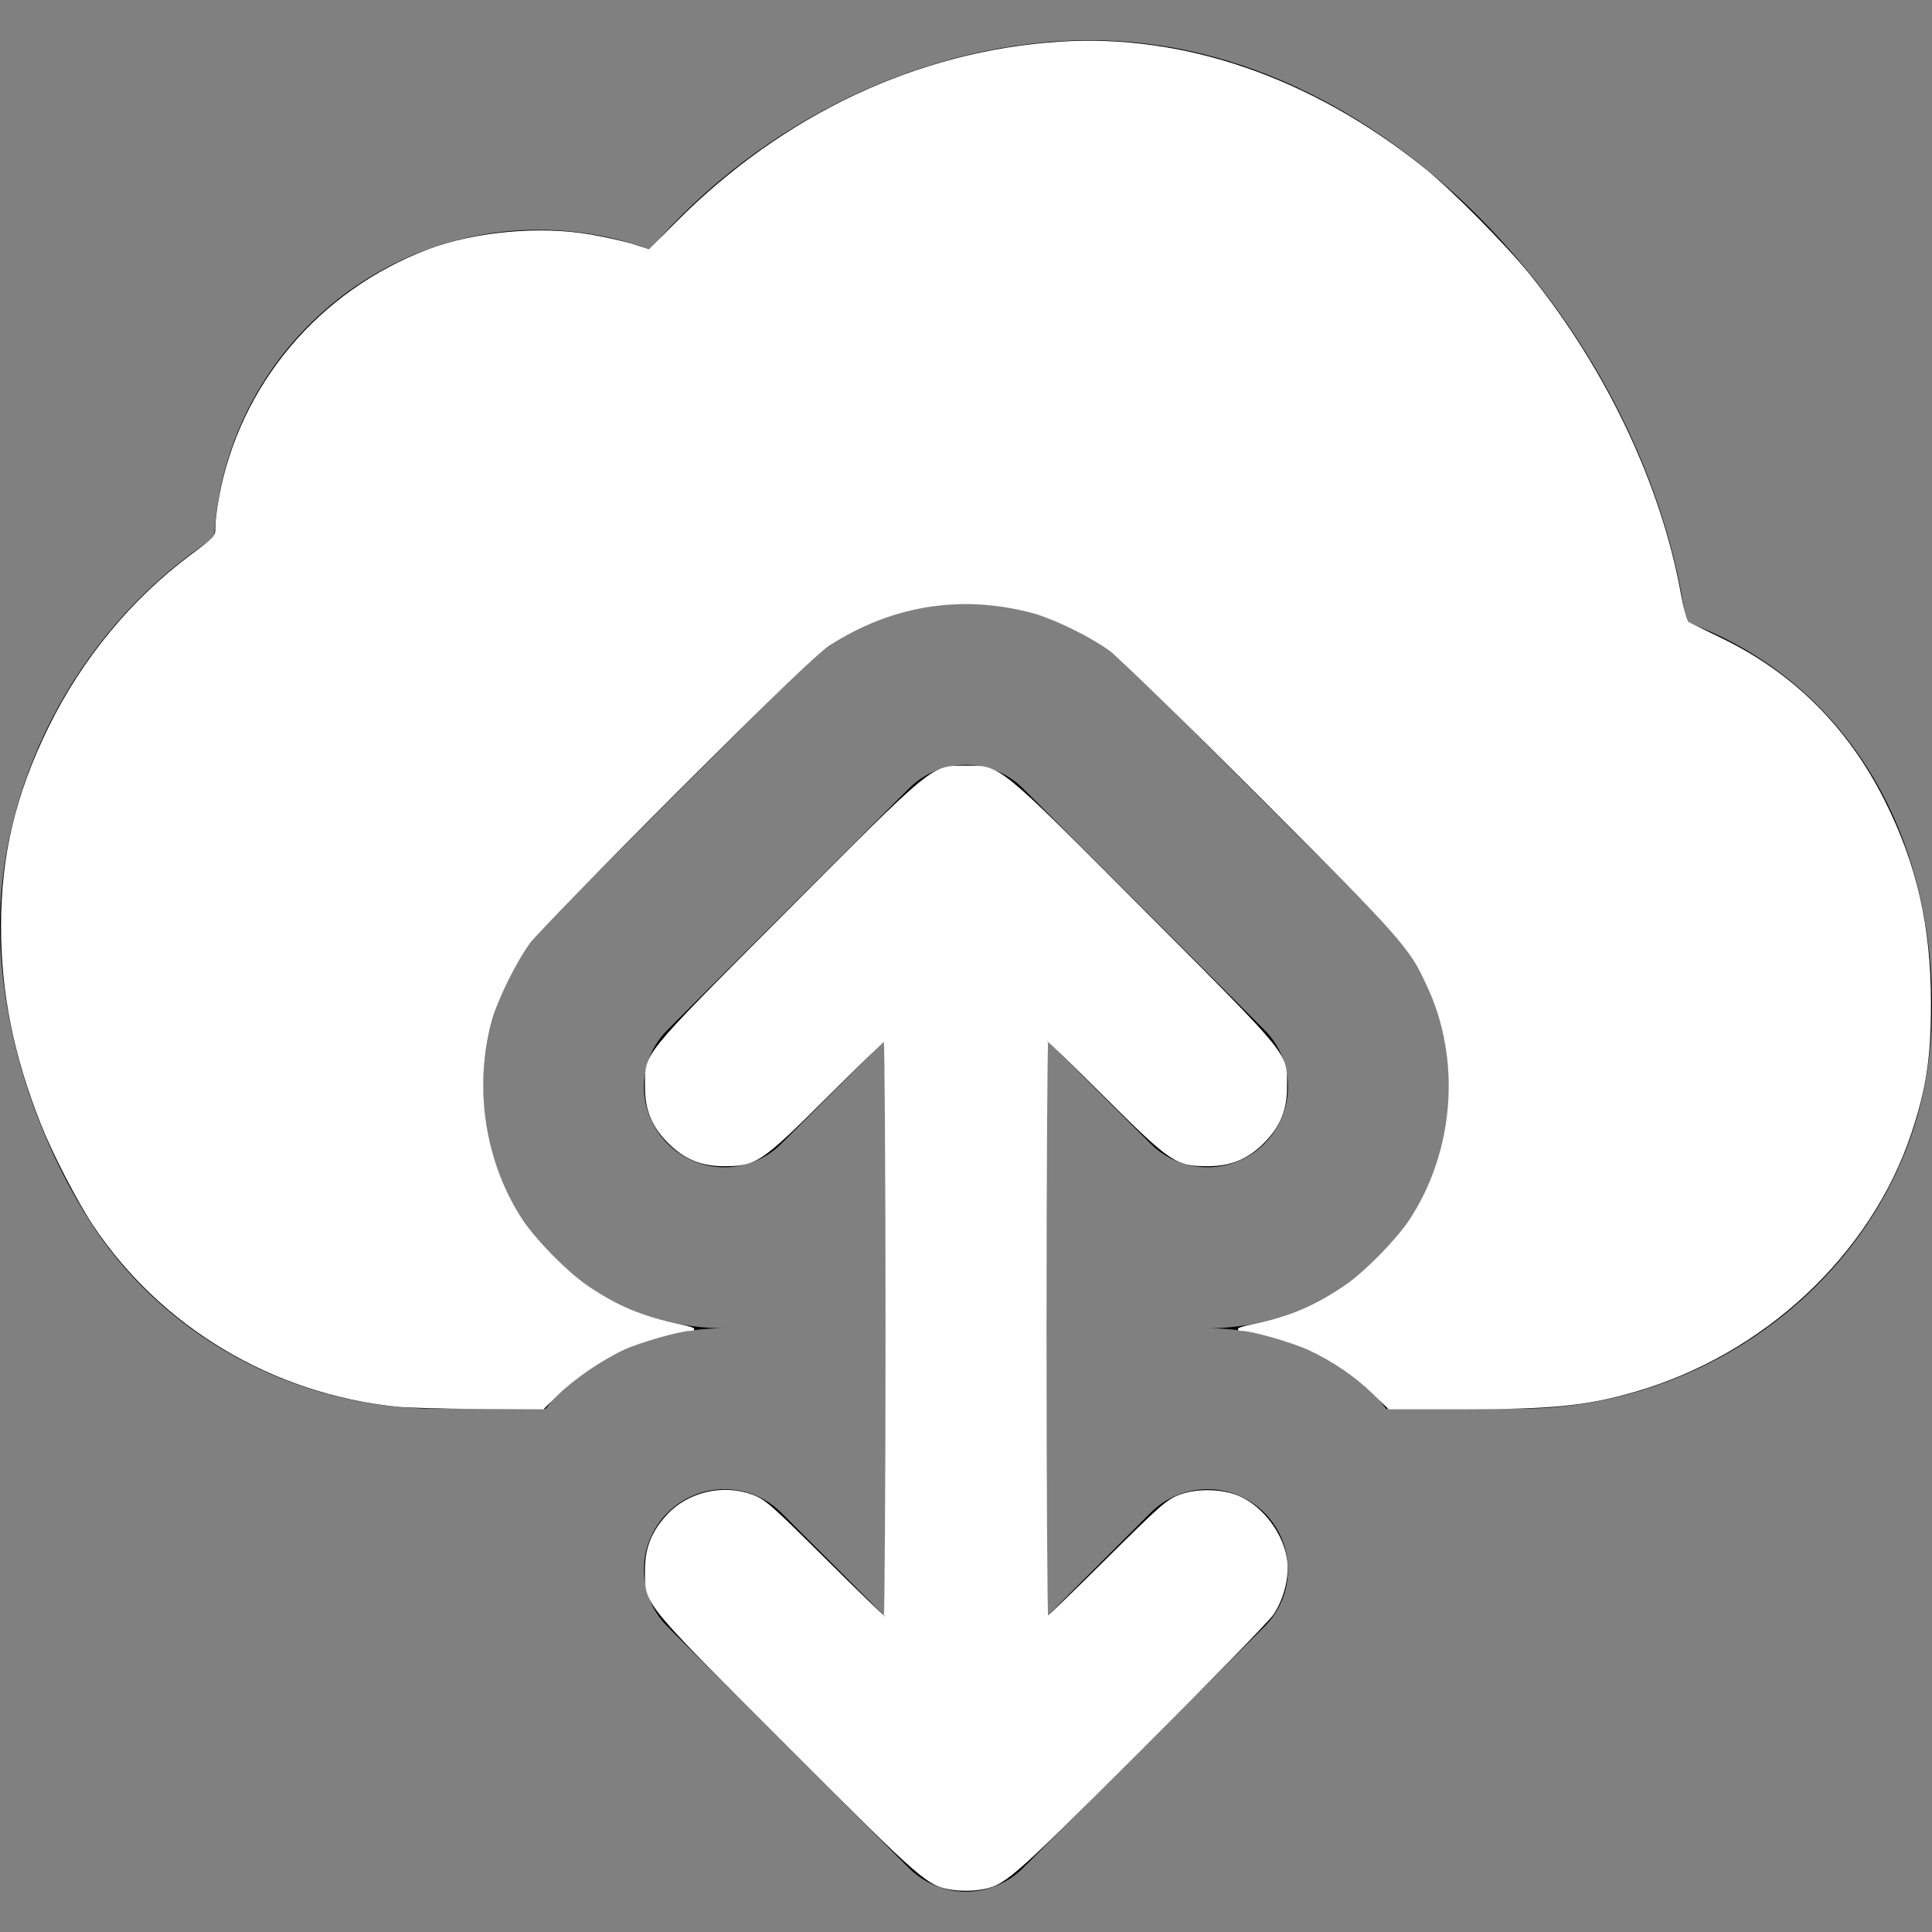 <?xml version="1.0" encoding="UTF-8" standalone="no"?>
<svg
   xmlns:dc="http://purl.org/dc/elements/1.1/"
   xmlns:cc="http://creativecommons.org/ns#"
   xmlns:rdf="http://www.w3.org/1999/02/22-rdf-syntax-ns#"
   xmlns:svg="http://www.w3.org/2000/svg"
   xmlns="http://www.w3.org/2000/svg"
   xmlns:sodipodi="http://sodipodi.sourceforge.net/DTD/sodipodi-0.dtd"
   xmlns:inkscape="http://www.inkscape.org/namespaces/inkscape"
   version="1.1"
   id="Layer_1"
   x="0px"
   y="0px"
   viewBox="0 0 512 512"
   style="enable-background:new 0 0 512 512;"
   xml:space="preserve"
   sodipodi:docname="transfer-svgrepo-com.svg"
   inkscape:version="1.0.2 (e86c870879, 2021-01-15)"><rect x="0" y="0" width="512" height="512" fill="#808080" stroke="none"/><defs
   id="defs45" /><sodipodi:namedview
   pagecolor="#ffffff"
   bordercolor="#666666"
   borderopacity="1"
   objecttolerance="10"
   gridtolerance="10"
   guidetolerance="10"
   inkscape:pageopacity="0"
   inkscape:pageshadow="2"
   inkscape:window-width="1920"
   inkscape:window-height="1030"
   id="namedview43"
   showgrid="false"
   inkscape:zoom="1.6386719"
   inkscape:cx="256"
   inkscape:cy="256"
   inkscape:window-x="0"
   inkscape:window-y="22"
   inkscape:window-maximized="1"
   inkscape:current-layer="Layer_1" />
<g
   id="g10">
	<g
   id="g8">
		<g
   id="g6">
			<path
   d="M304.909,400.916L277.325,428.5V275.498l27.584,27.584c4.16,4.16,9.621,6.251,15.083,6.251s10.923-2.091,15.083-6.251     c8.341-8.341,8.341-21.824,0-30.165l-63.979-63.979c-1.984-1.984-4.331-3.541-6.955-4.629c-5.205-2.155-11.093-2.155-16.299,0     c-2.624,1.088-4.971,2.645-6.955,4.629l-63.979,63.979c-8.341,8.341-8.341,21.824,0,30.165c8.341,8.341,21.824,8.341,30.165,0     l27.584-27.584V428.5l-27.584-27.584c-8.341-8.341-21.824-8.341-30.165,0c-8.341,8.341-8.341,21.824,0,30.165l63.979,63.979     c1.984,1.984,4.331,3.541,6.955,4.629c2.603,1.067,5.376,1.643,8.149,1.643c2.773,0,5.547-0.576,8.149-1.643     c2.624-1.088,4.971-2.645,6.955-4.629l63.979-63.979c8.341-8.341,8.341-21.824,0-30.165     C326.733,392.575,313.25,392.575,304.909,400.916z"
   id="path2" />
			<path
   d="M446.784,164.78c-9.749-73.387-76.949-154.112-157.76-154.112c-43.328,0-87.381,21.291-116.8,55.445     c-9.408-3.435-19.371-5.205-29.525-5.205c-45.973,0-83.648,36.224-85.952,81.643C22.784,164.438,0,204.865,0,245.334     c0,25.344,8.405,53.461,23.061,77.12c19.413,31.381,55.019,50.88,92.907,50.88h28.651c0.747-0.832,1.323-1.792,2.133-2.581     c12.075-12.096,28.139-18.752,45.248-18.752c-17.109,0-33.173-6.677-45.248-18.752C134.656,321.174,128,305.089,128,288.001     s6.656-33.173,18.752-45.248l63.979-63.979c5.888-5.952,12.949-10.645,20.843-13.909c7.701-3.2,15.957-4.843,24.427-4.843     c8.469,0,16.704,1.643,24.533,4.885c7.787,3.221,14.827,7.915,20.8,13.952l63.915,63.893     C377.344,254.828,384,270.913,384,288.001s-6.656,33.173-18.752,45.248c-12.096,12.075-28.16,18.752-45.248,18.752     c17.088,0,33.152,6.656,45.248,18.752c0.789,0.789,1.365,1.749,2.112,2.581h35.093c55.36,0,103.168-41.216,108.843-93.845     c0.469-4.203,0.704-8.491,0.704-12.821C512,217.686,486.912,179.35,446.784,164.78z"
   id="path4" />
		</g>
	</g>
</g>
<g
   id="g12">
</g>
<g
   id="g14">
</g>
<g
   id="g16">
</g>
<g
   id="g18">
</g>
<g
   id="g20">
</g>
<g
   id="g22">
</g>
<g
   id="g24">
</g>
<g
   id="g26">
</g>
<g
   id="g28">
</g>
<g
   id="g30">
</g>
<g
   id="g32">
</g>
<g
   id="g34">
</g>
<g
   id="g36">
</g>
<g
   id="g38">
</g>
<g
   id="g40">
</g>
<path
   style="fill:#ffffff;stroke:#ffffff;stroke-width:0.61"
   d="M 105.028,372.471 C 72.334,369.053 42.984,351.542 25.032,324.742 20.89,318.56 14.177,305.579 11.099,297.802 3.881,279.564 0.581,263.176 0.575,245.544 0.569,226.684 4.388,210.654 13.13,192.839 c 8.88,-18.096 21.944,-33.917 37.673,-45.624 6.548,-4.874 6.56,-4.888 6.56,-7.481 0,-1.429 0.421,-4.894 0.935,-7.7 5.474,-29.871 26.4,-54.759 55.208,-65.661 12.43,-4.704 29.518,-6.26 43.023,-3.917 4.028,0.699 9.178,1.87 11.444,2.604 l 4.121,1.334 7.421,-7.457 c 28.259,-28.398 63.819,-45.117 101.2,-47.581 32.969,-2.173 66.625,9.439 96.42,33.267 7.256,5.803 21.919,20.619 28.313,28.608 20.163,25.193 34.442,55.394 39.649,83.863 0.887,4.848 1.705,7.753 2.261,8.028 0.479,0.237 4.578,2.234 9.11,4.44 18.645,9.074 33.034,23.443 42.664,42.606 8.614,17.142 12.281,33.208 12.291,53.86 0.007,14.234 -1.239,22.449 -5.201,34.288 -10.733,32.075 -38.984,58.454 -73.127,68.283 -12.811,3.688 -21.734,4.571 -46.179,4.571 h -18.772 l -4.078,-3.94 c -4.888,-4.723 -10.814,-8.758 -17.182,-11.7 -4.82,-2.227 -14.802,-5.063 -18.188,-5.167 -1.052,-0.032 0.555,-0.569 3.587,-1.198 9.41,-1.951 16.638,-5.031 24.458,-10.421 5.213,-3.593 13.116,-11.603 16.706,-16.932 12.292,-18.249 14.244,-42.851 4.971,-62.639 -4.952,-10.568 -6.194,-11.974 -43.968,-49.792 -19.652,-19.675 -37.653,-37.207 -40.003,-38.96 -5.458,-4.072 -15.099,-8.76 -21.359,-10.388 -18.702,-4.861 -37.277,-1.767 -53.545,8.918 -3.283,2.156 -13.684,12.154 -40.202,38.64 -19.675,19.652 -37.207,37.653 -38.96,40.003 -3.917,5.251 -8.708,14.957 -10.351,20.973 -4.92,18.005 -1.71,38.049 8.525,53.245 3.59,5.329 11.493,13.339 16.706,16.932 7.852,5.412 14.895,8.389 24.764,10.467 2.994,0.631 4.382,1.117 3.282,1.151 -3.349,0.103 -13.347,2.93 -18.054,5.105 -6.06,2.8 -13.088,7.605 -17.647,12.067 l -3.715,3.635 -16.87,-0.081 c -9.278,-0.045 -19.174,-0.322 -21.991,-0.616 z"
   id="path49" /><path
   style="fill:#ffffff;stroke:#ffffff;stroke-width:0.61"
   d="m 252.782,500.583 c -6.918,-1.025 -7.297,-1.354 -43.845,-37.921 -38.889,-38.91 -37.696,-37.44 -37.716,-46.471 -0.013,-5.843 1.701,-10.18 5.764,-14.588 5.45,-5.913 14.604,-8.063 22.263,-5.231 3.373,1.247 4.889,2.575 19.238,16.842 8.567,8.518 15.776,15.487 16.019,15.487 0.243,0 0.442,-34.464 0.442,-76.586 0,-42.123 -0.199,-76.586 -0.442,-76.586 -0.243,0 -7.177,6.713 -15.409,14.918 -17.475,17.418 -18.793,18.306 -27.172,18.306 -6.023,0 -10.428,-1.818 -14.662,-6.052 -4.246,-4.246 -6.056,-8.641 -6.037,-14.662 0.028,-9.087 -1.545,-7.144 37.426,-46.254 39.445,-39.587 38.198,-38.571 47.35,-38.571 9.153,0 7.905,-1.016 47.35,38.571 38.97,39.11 37.398,37.167 37.426,46.254 0.018,6.021 -1.792,10.417 -6.037,14.662 -4.234,4.234 -8.639,6.052 -14.662,6.052 -8.378,0 -9.697,-0.889 -27.172,-18.306 -8.232,-8.205 -15.166,-14.918 -15.409,-14.918 -0.243,0 -0.442,34.464 -0.442,76.586 0,42.123 0.194,76.586 0.432,76.586 0.238,0 7.446,-6.966 16.019,-15.479 14.326,-14.227 15.883,-15.59 19.248,-16.842 4.583,-1.705 11.283,-1.521 15.669,0.43 6.254,2.783 11.561,9.987 12.419,16.861 0.543,4.349 -0.975,10.187 -3.67,14.115 -1.151,1.678 -17.003,17.919 -35.225,36.09 -35.293,35.195 -35.809,35.638 -42.689,36.688 -1.792,0.273 -4.706,0.282 -6.476,0.02 z"
   id="path51" /></svg>
